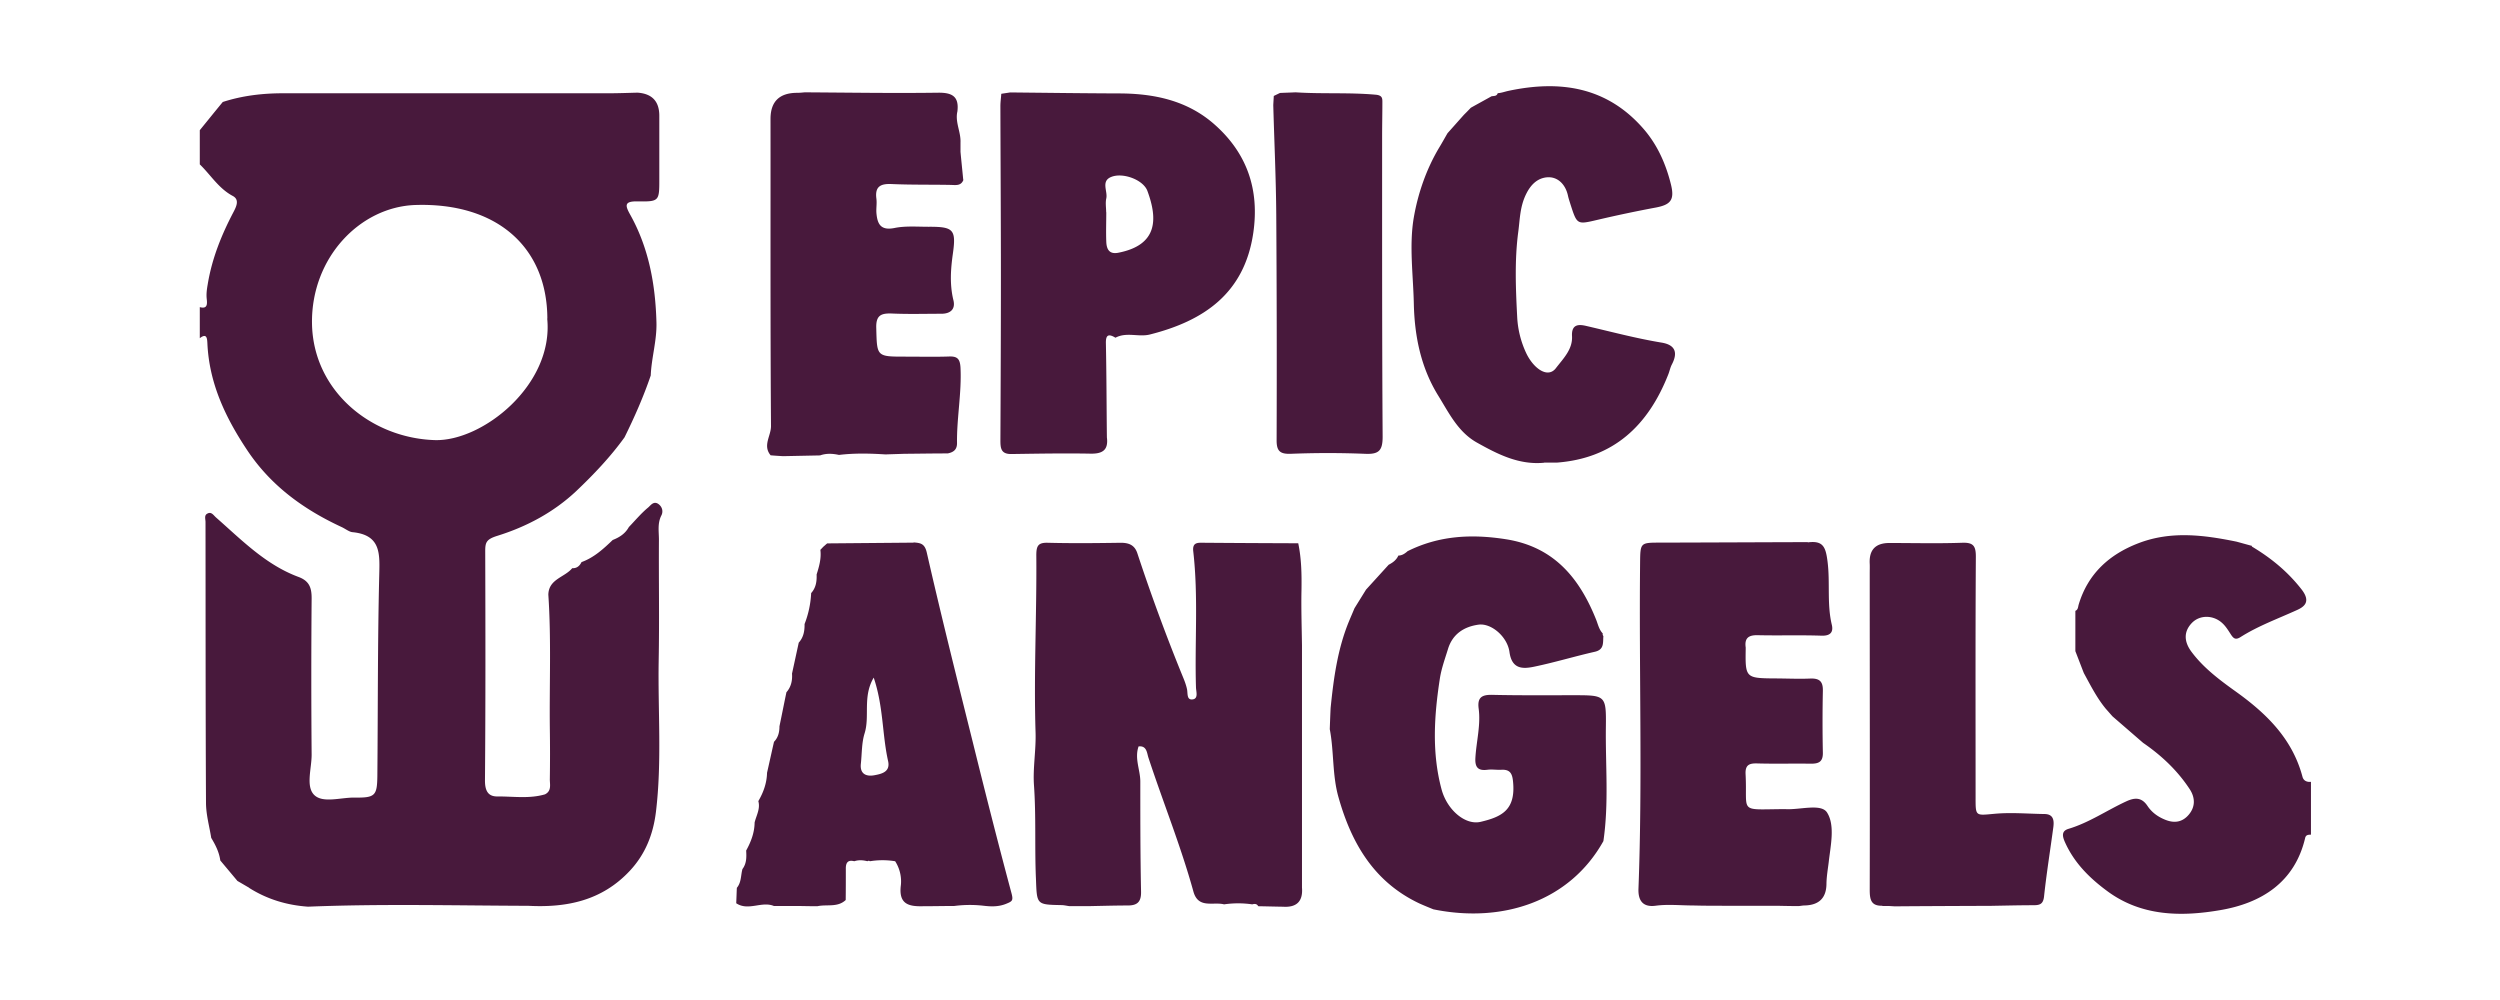 <svg width="145" height="58" fill="none" xmlns="http://www.w3.org/2000/svg"><path d="M14.457 51.493c-.231-.13-.455-.267-.685-.397l-.995-1.189c-.065-.483-.28-.9-.526-1.311-.108-.678-.303-1.355-.303-2.04-.028-5.427-.021-10.854-.028-16.273 0-.174-.087-.39.1-.49.246-.138.36.093.52.23 1.477 1.297 2.868 2.732 4.77 3.438.62.23.765.612.765 1.232a545.17 545.17 0 0 0 0 9.088c0 .8-.354 1.845.158 2.335.505.483 1.542.13 2.342.144 1.182.015 1.298-.108 1.312-1.26.036-3.871.014-7.741.108-11.604.029-1.254.123-2.364-1.55-2.53-.187-.014-.41-.194-.626-.295-2.191-1.016-4.087-2.379-5.463-4.433-1.276-1.91-2.227-3.906-2.328-6.24-.015-.267-.036-.599-.44-.282v-1.802c.447.123.433-.187.404-.46-.036-.304.007-.578.057-.873.245-1.485.793-2.847 1.485-4.166.173-.331.375-.735-.036-.951-.822-.44-1.276-1.218-1.91-1.83V7.551c.447-.548.887-1.096 1.333-1.636 1.132-.368 2.3-.505 3.489-.505h18.868c.569 0 1.138-.022 1.7-.036.841.058 1.262.504 1.262 1.34v3.683c0 1.261 0 1.305-1.262 1.283-.792-.014-.72.245-.418.786 1.074 1.931 1.456 4.043 1.514 6.234.029 1.045-.288 2.047-.331 3.077-.419 1.233-.945 2.422-1.521 3.59-.822 1.138-1.78 2.147-2.797 3.113-1.318 1.24-2.897 2.075-4.59 2.601-.642.202-.692.39-.692.901.014 4.433.021 8.865-.015 13.29 0 .605.188.93.728.923.915-.008 1.845.144 2.753-.123.39-.194.281-.562.281-.872.015-.987.015-1.982 0-2.97-.029-2.58.087-5.152-.086-7.732.014-.916.951-1.01 1.384-1.543.266.015.432-.13.54-.353.72-.26 1.269-.764 1.81-1.283.388-.151.727-.367.936-.75.368-.381.714-.8 1.124-1.138.137-.115.318-.404.606-.187.23.18.26.447.158.648-.238.462-.144.937-.144 1.406-.014 2.335.029 4.677-.014 7.012-.05 2.926.194 5.86-.159 8.778-.158 1.29-.605 2.443-1.513 3.416-1.615 1.73-3.647 2.148-5.881 2.033-4.26-.015-8.526-.123-12.785.05-1.233-.086-2.379-.432-3.424-1.095h.014Zm17.29-33.016c-.015-4.136-2.92-6.738-7.655-6.587-3.207.108-6.04 3.049-5.996 6.854.05 3.92 3.423 6.666 7.12 6.782 2.76.086 6.905-3.193 6.523-7.049h.007ZM130.605 31.697c1.11.663 2.076 1.449 2.89 2.494.555.72.144 1.009-.295 1.203-1.096.498-2.227.908-3.251 1.557-.295.187-.411.072-.562-.159-.144-.223-.288-.46-.483-.64-.511-.484-1.297-.505-1.766-.03-.526.54-.439 1.139-.028 1.687.699.937 1.636 1.636 2.573 2.306 1.78 1.276 3.279 2.739 3.863 4.944.064.23.259.31.49.288v3.063c-.152.007-.296 0-.339.202-.613 2.587-2.559 3.77-4.908 4.173-2.256.39-4.584.375-6.58-1.11-1.016-.75-1.903-1.629-2.436-2.818-.173-.382-.202-.663.202-.785 1.203-.36 2.234-1.082 3.365-1.6.476-.217.872-.238 1.211.266.245.368.584.627 1.031.807.569.231 1.016.116 1.362-.288.382-.447.396-.98.05-1.499-.713-1.081-1.636-1.946-2.695-2.674l-1.773-1.535c-.13-.144-.252-.288-.382-.432-.526-.634-.894-1.37-1.283-2.083-.166-.425-.324-.843-.49-1.268V35.43c.166-.072.151-.23.195-.374.54-1.788 1.78-2.905 3.473-3.553 1.882-.721 3.777-.476 5.68-.087.295.08.598.166.893.245l-.007.036ZM62.002 52.554c-.152-.021-.296-.058-.447-.058-1.449-.028-1.413-.028-1.47-1.52-.08-1.816.014-3.633-.116-5.456-.065-.966.123-2.01.094-3.02-.108-3.43.072-6.86.043-10.291 0-.555.108-.743.67-.728 1.406.036 2.818.021 4.224 0 .475 0 .807.13.965.605a110.81 110.81 0 0 0 2.66 7.215c.093.223.173.446.223.677.05.252-.029.649.346.584.317-.058.18-.454.173-.692-.08-2.63.144-5.268-.159-7.9-.057-.518.26-.496.606-.49 1.83.015 3.654.023 5.484.03.188.9.202 1.809.188 2.724-.022 1.067.014 2.133.029 3.2V51.48c.064.793-.303 1.16-1.096 1.11-.483-.007-.958-.021-1.441-.029-.08-.144-.202-.15-.346-.108a5.655 5.655 0 0 0-1.636 0c-.627-.166-1.5.274-1.78-.75-.728-2.637-1.759-5.174-2.61-7.768-.086-.267-.093-.7-.569-.642-.245.706.101 1.362.101 2.04 0 2.126 0 4.252.043 6.378.015.598-.216.807-.77.807-.721 0-1.435.022-2.156.036h-1.26.007ZM81.624 31.977c1.824-.915 3.726-1.016 5.73-.699 2.782.44 4.26 2.256 5.225 4.67.108.274.166.57.382.793a.164.164 0 0 0 .036.152c-.036.367.065.778-.49.908-1.175.266-2.335.62-3.517.865-.677.144-1.304.15-1.441-.85-.123-.895-1.06-1.687-1.795-1.586-.829.115-1.506.533-1.773 1.42-.173.562-.375 1.11-.468 1.7-.332 2.155-.476 4.31.1 6.443.325 1.19 1.377 2.083 2.263 1.874 1.218-.288 2.04-.684 1.882-2.32-.044-.483-.173-.728-.685-.7-.267.015-.54-.036-.807 0-.562.072-.728-.165-.692-.713.058-.951.317-1.888.187-2.847-.086-.67.224-.8.815-.785 1.556.036 3.12.021 4.677.021 1.874 0 1.91 0 1.888 1.838-.029 2.205.18 4.418-.144 6.623-1.946 3.488-5.838 4.779-9.86 3.957-.266-.108-.532-.216-.792-.332-2.63-1.232-3.95-3.473-4.706-6.147-.375-1.297-.26-2.66-.512-3.971.015-.411.029-.822.05-1.233.174-1.722.404-3.43 1.074-5.045.101-.245.21-.49.31-.735l.67-1.08 1.312-1.442c.238-.123.447-.274.563-.534.209 0 .367-.108.518-.237v-.008ZM58.579 5.361c2.097.022 4.201.05 6.299.058 2.046 0 3.978.404 5.549 1.787 1.903 1.672 2.63 3.791 2.263 6.306-.512 3.496-2.854 5.096-5.996 5.889-.649.165-1.355-.159-1.997.187-.396-.238-.569-.18-.555.331.037 1.817.037 3.633.058 5.449.094.728-.245.959-.951.944-1.528-.029-3.056 0-4.591.022-.62.007-.634-.36-.634-.822.014-3.15.029-6.299.029-9.456 0-3.3-.022-6.601-.03-9.902 0-.238.037-.476.051-.713.173-.03.346-.05.512-.08h-.007Zm5.585 6.948c0 .57-.022 1.131 0 1.7.014.419.151.758.7.65 2.24-.44 2.313-1.889 1.686-3.583-.238-.648-1.42-1.088-2.098-.814-.612.245-.194.829-.288 1.247-.058.26-.007.533-.007.8h.007ZM52.993 31.459c.382.036.642.05.764.605.836 3.669 1.751 7.316 2.66 10.962.727 2.94 1.47 5.874 2.255 8.8.108.418.029.454-.324.598-.447.18-.887.159-1.312.108a7.007 7.007 0 0 0-1.693.015c-.599 0-1.204.014-1.802.014-.836.022-1.434-.115-1.29-1.225a2.16 2.16 0 0 0-.332-1.384 4.528 4.528 0 0 0-1.463 0c-.043-.036-.094-.036-.144 0-.252-.065-.504-.086-.764 0-.39-.1-.497.108-.49.447 0 .598 0 1.204-.007 1.802-.476.447-1.096.238-1.643.36-.36 0-.721-.007-1.081-.014H44.885c-.706-.296-1.484.31-2.184-.159.015-.295.022-.598.036-.893.267-.318.224-.721.325-1.089.245-.324.238-.699.216-1.074.281-.511.483-1.037.49-1.628.101-.411.339-.793.216-1.24.296-.505.49-1.045.505-1.643.137-.598.266-1.197.403-1.795.245-.252.317-.562.317-.9.137-.657.267-1.32.404-1.975.274-.31.353-.685.324-1.081l.39-1.795c.28-.31.346-.685.338-1.081a5.67 5.67 0 0 0 .382-1.795c.281-.31.332-.684.317-1.08.145-.462.281-.93.217-1.428.064-.064.122-.13.187-.194.072-.058.137-.123.209-.18l5.009-.044.007-.014Zm-2.313 7.834c-.663 1.117-.217 2.234-.534 3.243-.173.555-.151 1.168-.216 1.759-.065.59.303.756.778.67.433-.08.945-.195.8-.829-.346-1.55-.266-3.164-.836-4.843h.008ZM89.556 26.839c-1.456.137-2.681-.49-3.892-1.168-1.096-.612-1.622-1.715-2.242-2.717-1.008-1.628-1.376-3.438-1.42-5.326-.035-1.679-.28-3.394 0-5.023.239-1.377.721-2.79 1.47-4.043.167-.274.325-.562.484-.836.317-.353.634-.714.951-1.067.123-.122.245-.245.368-.375l.036-.036c.396-.223.8-.44 1.196-.663.137-.028.303.008.36-.18.21-.014.404-.086.599-.13 3.012-.648 5.75-.245 7.877 2.22.807.937 1.297 2.061 1.585 3.258.202.865-.057 1.131-.922 1.29a76.662 76.662 0 0 0-3.344.706c-1.196.281-1.19.296-1.578-.908-.05-.166-.109-.332-.145-.505-.144-.648-.598-1.102-1.21-1.052-.512.044-.923.368-1.225.995-.347.72-.347 1.42-.44 2.133-.224 1.665-.151 3.344-.065 5.009a5.56 5.56 0 0 0 .512 2.04c.418.9 1.254 1.513 1.73.893.432-.562.98-1.095.936-1.86-.036-.684.375-.691.793-.597 1.463.338 2.912.728 4.396.973.8.13.966.576.599 1.275-.094.18-.13.39-.21.584-1.167 2.955-3.17 4.858-6.471 5.103h-.721l-.007.007ZM104.854 31.458c.887-.115 1.038.26 1.146 1.131.152 1.218-.043 2.444.245 3.647.101.425-.079.649-.591.634-1.225-.043-2.457 0-3.69-.028-.54-.015-.792.158-.713.713v.087c-.029 1.664 0 1.693 1.657 1.707.692 0 1.384.037 2.069.008.533-.022.764.144.749.713a87.991 87.991 0 0 0 0 3.596c.008.556-.281.635-.742.628-1.016-.015-2.04.014-3.056-.015-.468-.014-.713.08-.684.627.115 2.206-.426 2.054 1.974 2.025h.361c.821.044 2.039-.338 2.385.188.483.75.209 1.917.101 2.89-.05.41-.122.814-.13 1.232 0 .831-.422 1.257-1.268 1.276-.123 0-.238.029-.353.036-.361 0-.721-.007-1.081-.015h-.361c-1.261 0-2.522 0-3.783-.007-.303 0-.599-.007-.901-.014-.72 0-1.449-.08-2.155.014-.836.116-1.023-.41-1.002-.98.238-6.292.029-12.584.094-18.875.014-1.204 0-1.204 1.175-1.204 2.854-.007 5.7-.021 8.554-.029v.015ZM55.882 10.422c-.137.375-.447.31-.75.303-1.138-.022-2.277 0-3.415-.05-.635-.03-.98.136-.887.842.036.267-.014.541 0 .808.05.627.216 1.066 1.045.9.634-.13 1.312-.072 1.975-.072 1.441-.007 1.614.152 1.42 1.536-.13.915-.195 1.808.028 2.724.13.526-.18.785-.699.785-.958 0-1.917.03-2.875-.014-.627-.022-.923.108-.901.836.043 1.665.007 1.665 1.686 1.665.836 0 1.68.021 2.516-.007.497-.022.655.13.684.648.072 1.47-.223 2.92-.202 4.382 0 .382-.216.526-.54.591-.843 0-1.68.015-2.523.022-.36.014-.72.021-1.08.036-.901-.058-1.802-.08-2.703.029-.368-.08-.735-.101-1.096.028l-2.147.044a26.017 26.017 0 0 1-.721-.05c-.476-.57.029-1.132.021-1.702-.043-5.938-.021-11.87-.028-17.808 0-1.004.511-1.509 1.535-1.514.151 0 .295-.014.447-.029 2.573.015 5.138.058 7.711.022.829-.014 1.254.202 1.146 1.088-.144.62.209 1.19.18 1.802v.54c.05.541.108 1.082.159 1.622l.014-.007ZM109.179 52.532c-.663.021-.735-.36-.735-.923.014-6.119 0-12.245 0-18.363 0-.18.007-.36 0-.54-.048-.808.331-1.212 1.138-1.212 1.413 0 2.826.036 4.231-.014.649-.022.786.195.786.807-.029 4.649-.015 9.304-.015 13.953 0 1.124-.014 1.06 1.11.959.951-.087 1.917 0 2.876.014.511 0 .576.339.526.742-.18 1.348-.397 2.688-.541 4.036-.05.476-.274.512-.648.512-.808 0-1.615.022-2.429.036-1.86.007-3.719.014-5.586.029l-.36-.022h-.36l.007-.014ZM75.147 5.355c1.542.101 3.092 0 4.634.137.418.036.397.231.397.476 0 .641-.015 1.283-.015 1.924 0 5.816-.007 11.632.03 17.441 0 .808-.224 1.024-1.017.988a53.856 53.856 0 0 0-4.317 0c-.642.021-.822-.18-.815-.815.015-4.346.008-8.691-.021-13.037-.015-2.12-.115-4.238-.173-6.364.007-.18.022-.36.029-.54.122-.058.237-.116.36-.173.303-.015.598-.022.9-.037h.008Z" fill="#48193C"/></svg>